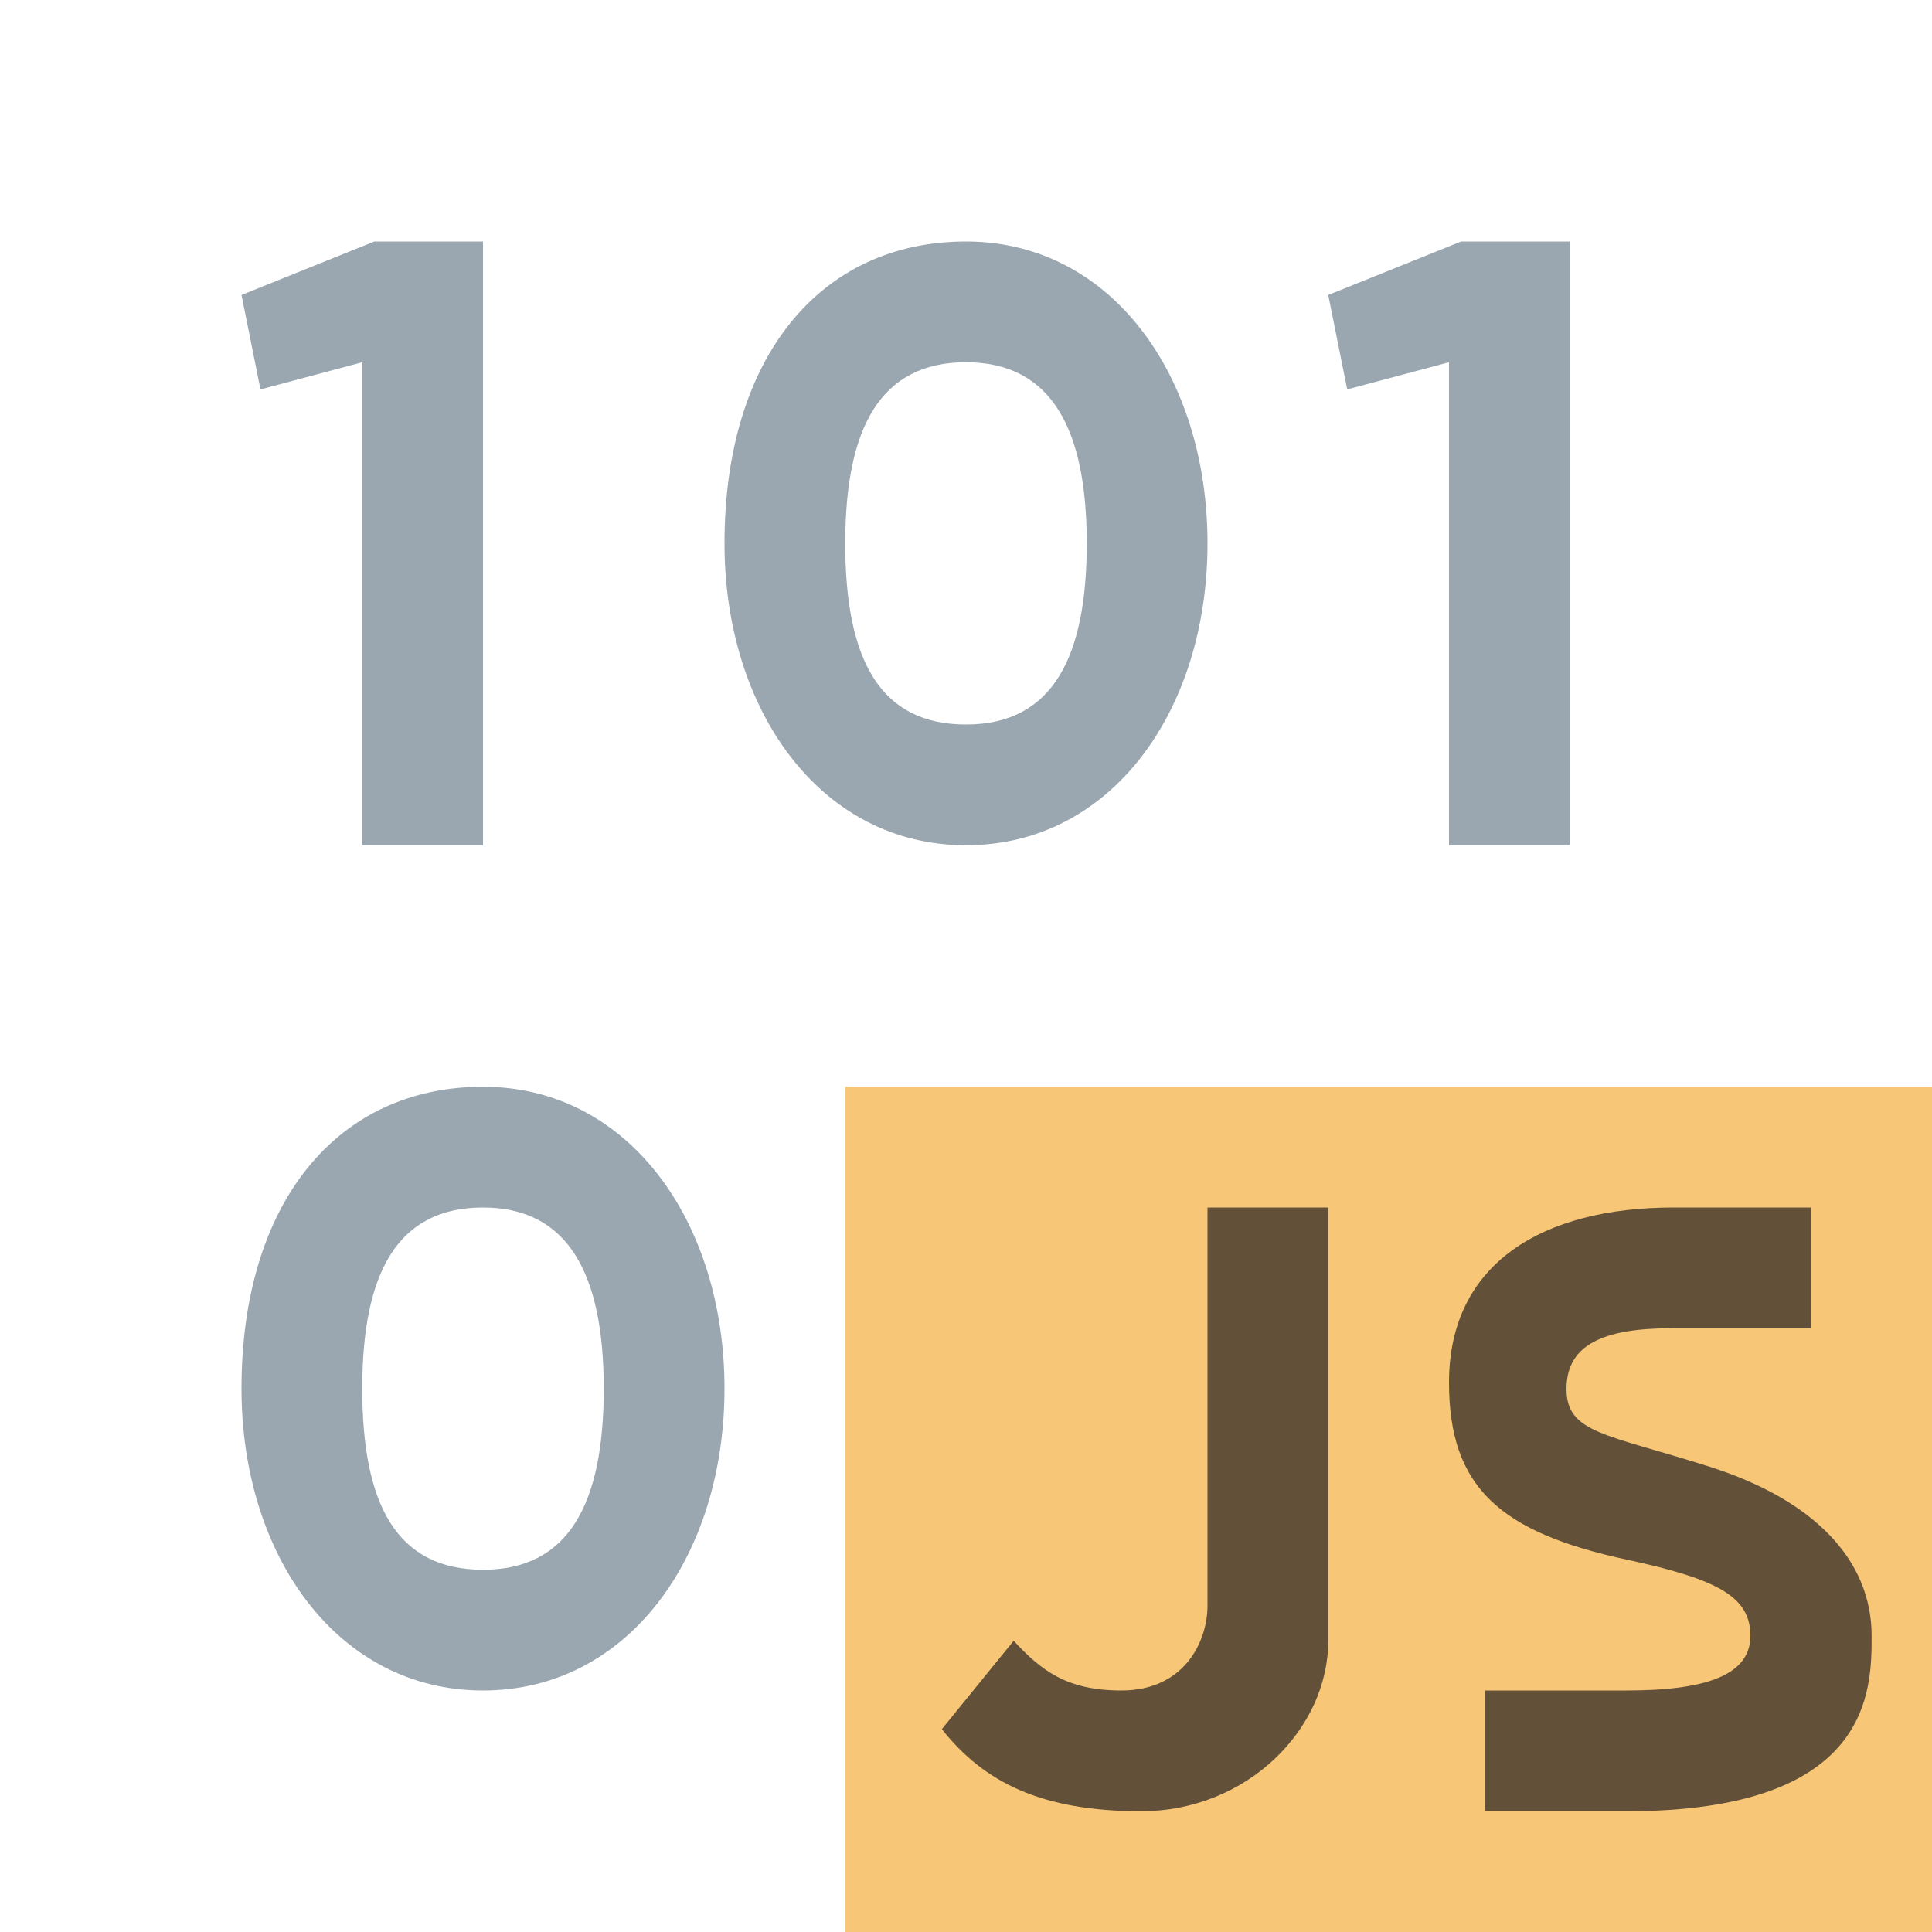 <svg xmlns="http://www.w3.org/2000/svg" width="16" height="16" viewBox="0 0 16 16"><rect id="frame" width="16" height="16" fill="none"/><g fill="none" fill-rule="evenodd"><path fill="#9AA7B0" d="M3.1 2L2 2.443l.157.782L3 3v4h1V2z"/><path fill="#9AA7B0" d="M12.1 2l-1.1.443.157.782L12 3v4h1V2z"/><path fill="#9AA7B0" d="M8 3c-.708 0-1 .54-1 1.5S7.285 6 8 6c.715 0 1-.554 1-1.5S8.708 3 8 3zm0-1c1.207 0 2 1.118 2 2.5S9.206 7 8 7 6 5.88 6 4.5C6 2.959 6.793 2 8 2z"/><path fill="#9AA7B0" d="M4 10c-.708 0-1 .54-1 1.5S3.285 13 4 13c.715 0 1-.554 1-1.5S4.708 10 4 10zm0-1c1.207 0 2 1.118 2 2.5S5.206 14 4 14s-2-1.119-2-2.5C2 9.959 2.793 9 4 9z"/><path fill="#F4AF3D" fill-opacity=".7" d="M7 16h9V9H7z"/><path fill="#231F20" fill-opacity=".7" d="M12.973 11.502c0-.369.311-.502.872-.502H15v-1h-1.14c-1.082 0-1.86.46-1.86 1.45 0 .865.42 1.24 1.471 1.466.77.165 1.025.313 1.025.632 0 .32-.358.452-1.025.452H12.3v1h1.171c2.029 0 2.029-1 2.029-1.452 0-.632-.48-1.127-1.341-1.401-.862-.274-1.186-.277-1.186-.645z"/><path fill="#231F20" fill-opacity=".7" d="M8.395 13.588c.23.25.443.412.892.412.526 0 .713-.412.713-.702V10h1v3.588C11 14.32 10.327 15 9.45 15c-.821 0-1.3-.237-1.65-.68l.595-.732z"/></g></svg>